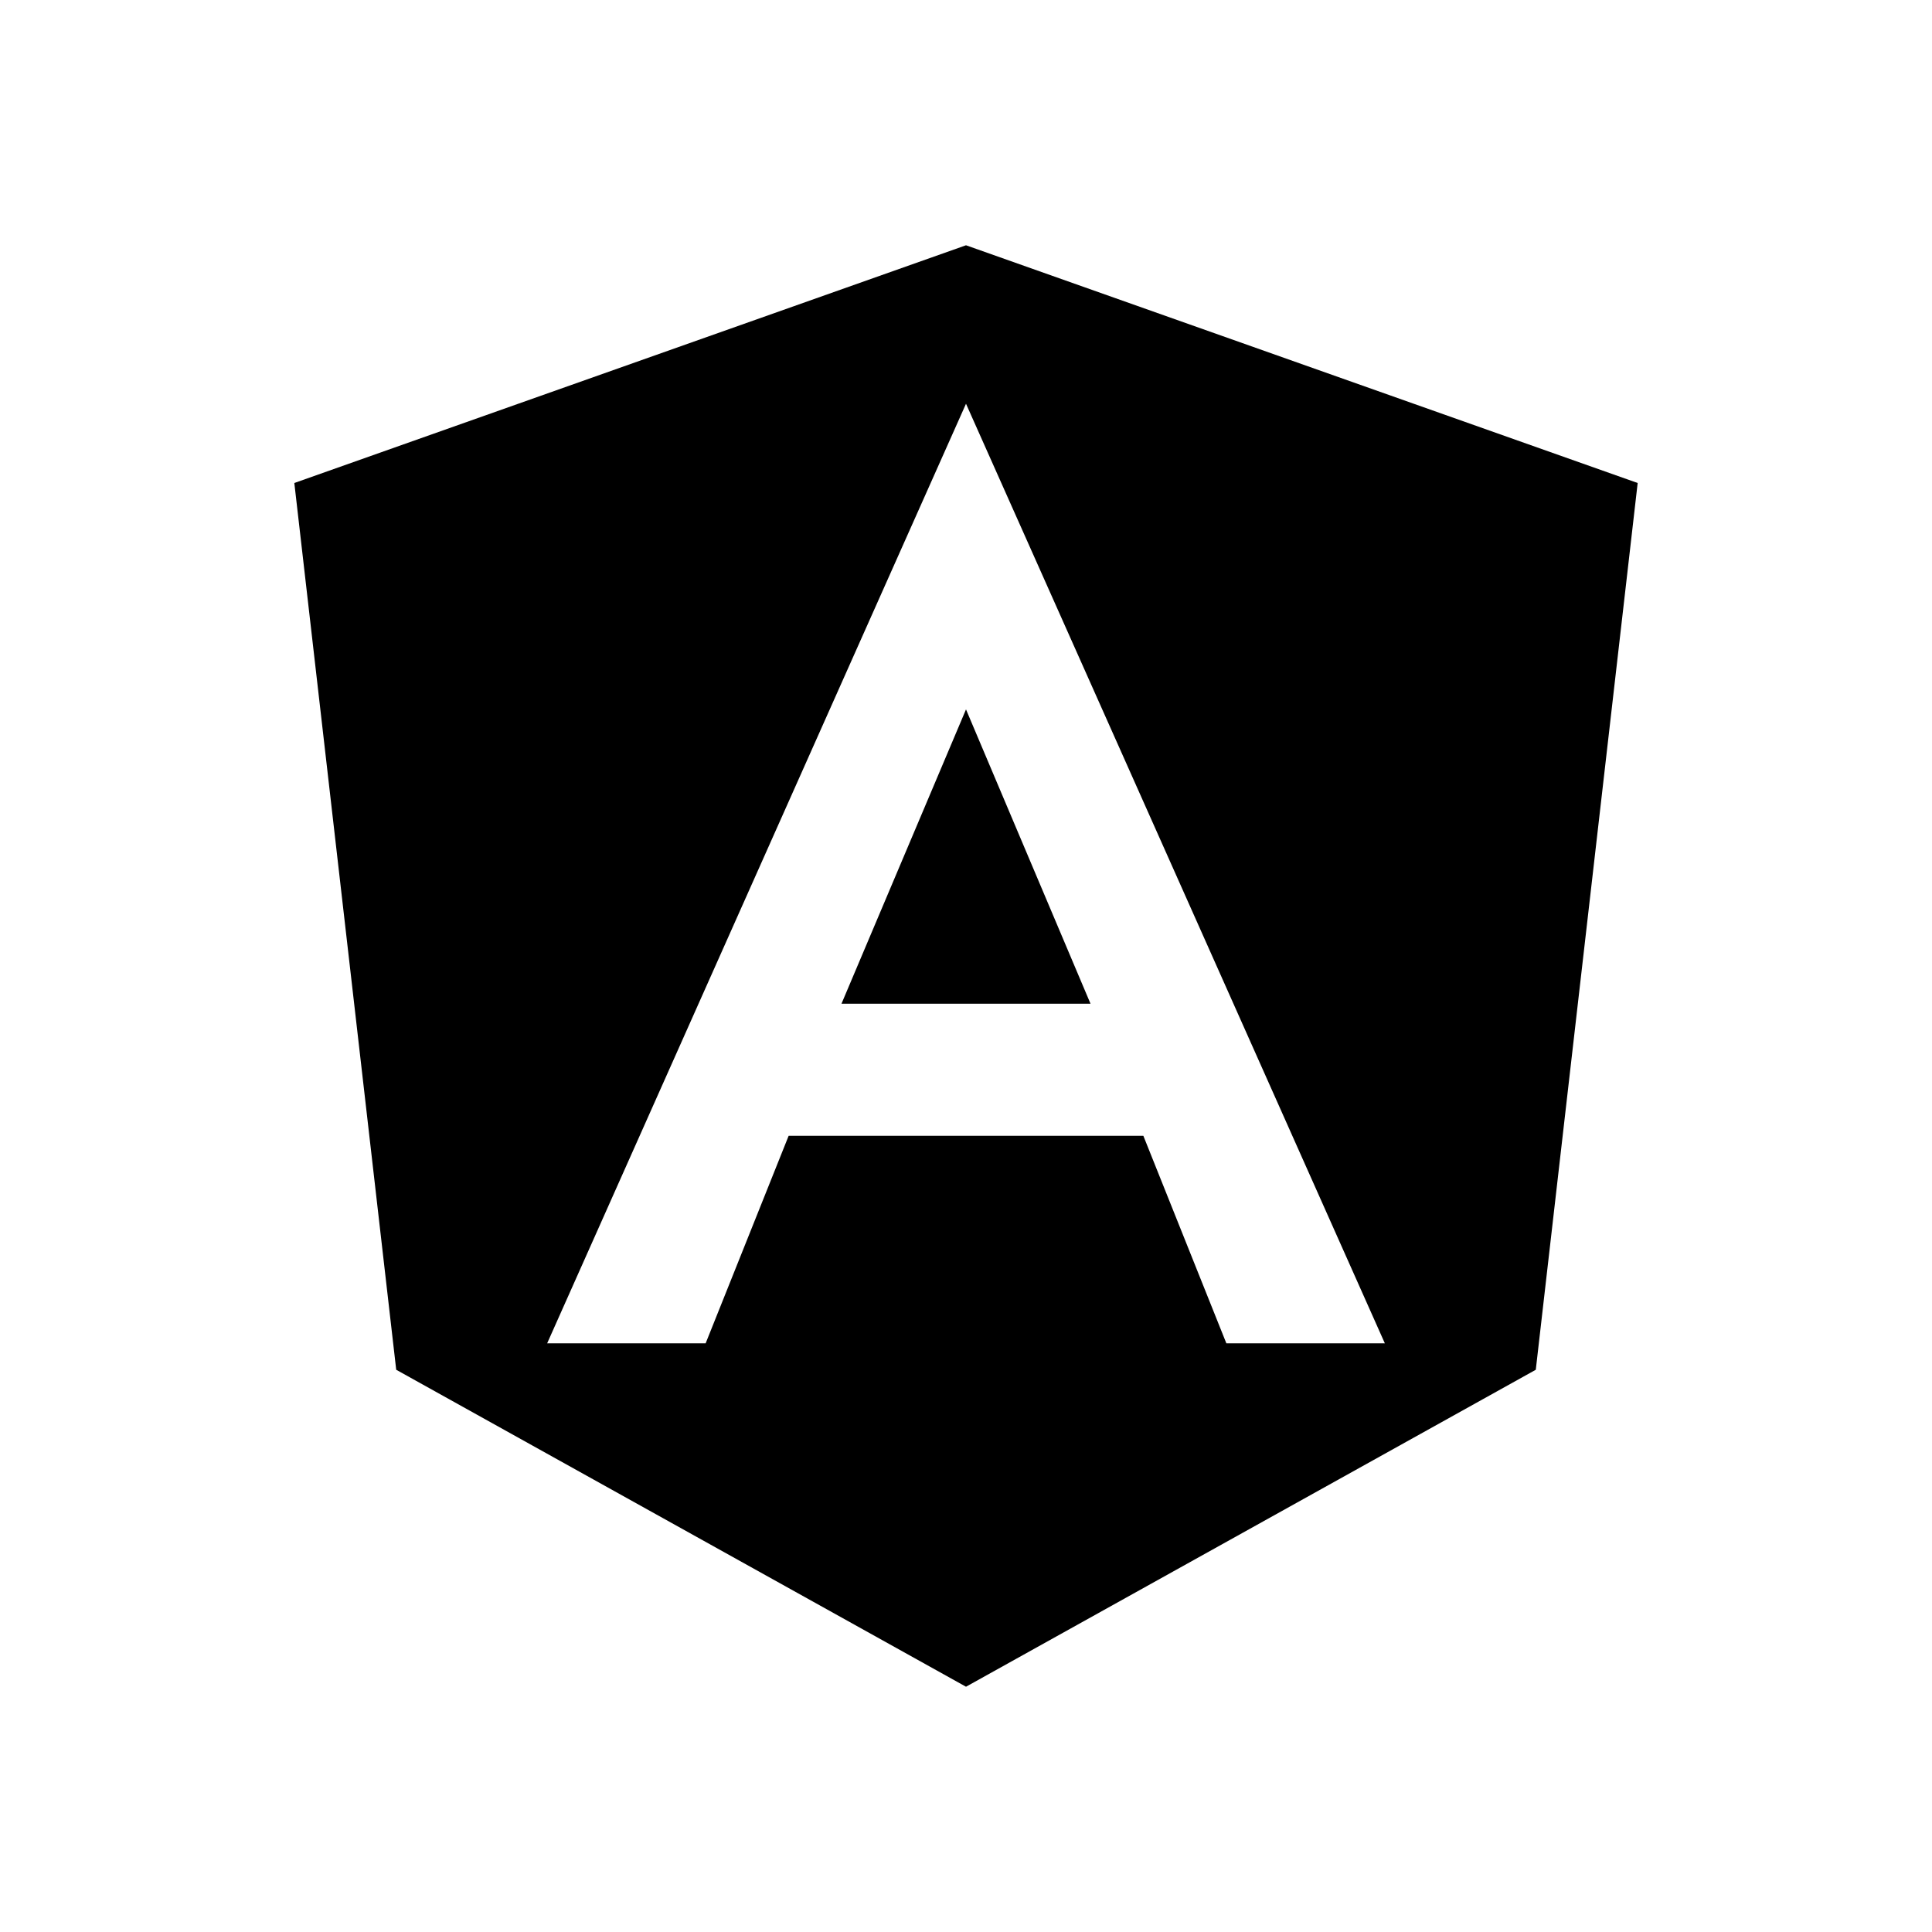 <svg xmlns="http://www.w3.org/2000/svg" xmlns:xlink="http://www.w3.org/1999/xlink"
aria-label="Angular" role="img"
viewBox="0 0 512 512"><rect
rx="15%"
/><g ><path id="a" d="M256 65v42l111 249h-42l-22-55h-47v146l151-84 27-235-178-63zm0 123v78h33l-33-78z"/></g><use  xlink:href="#a" transform="matrix(-1,0,0,1,512,0)"/></svg>